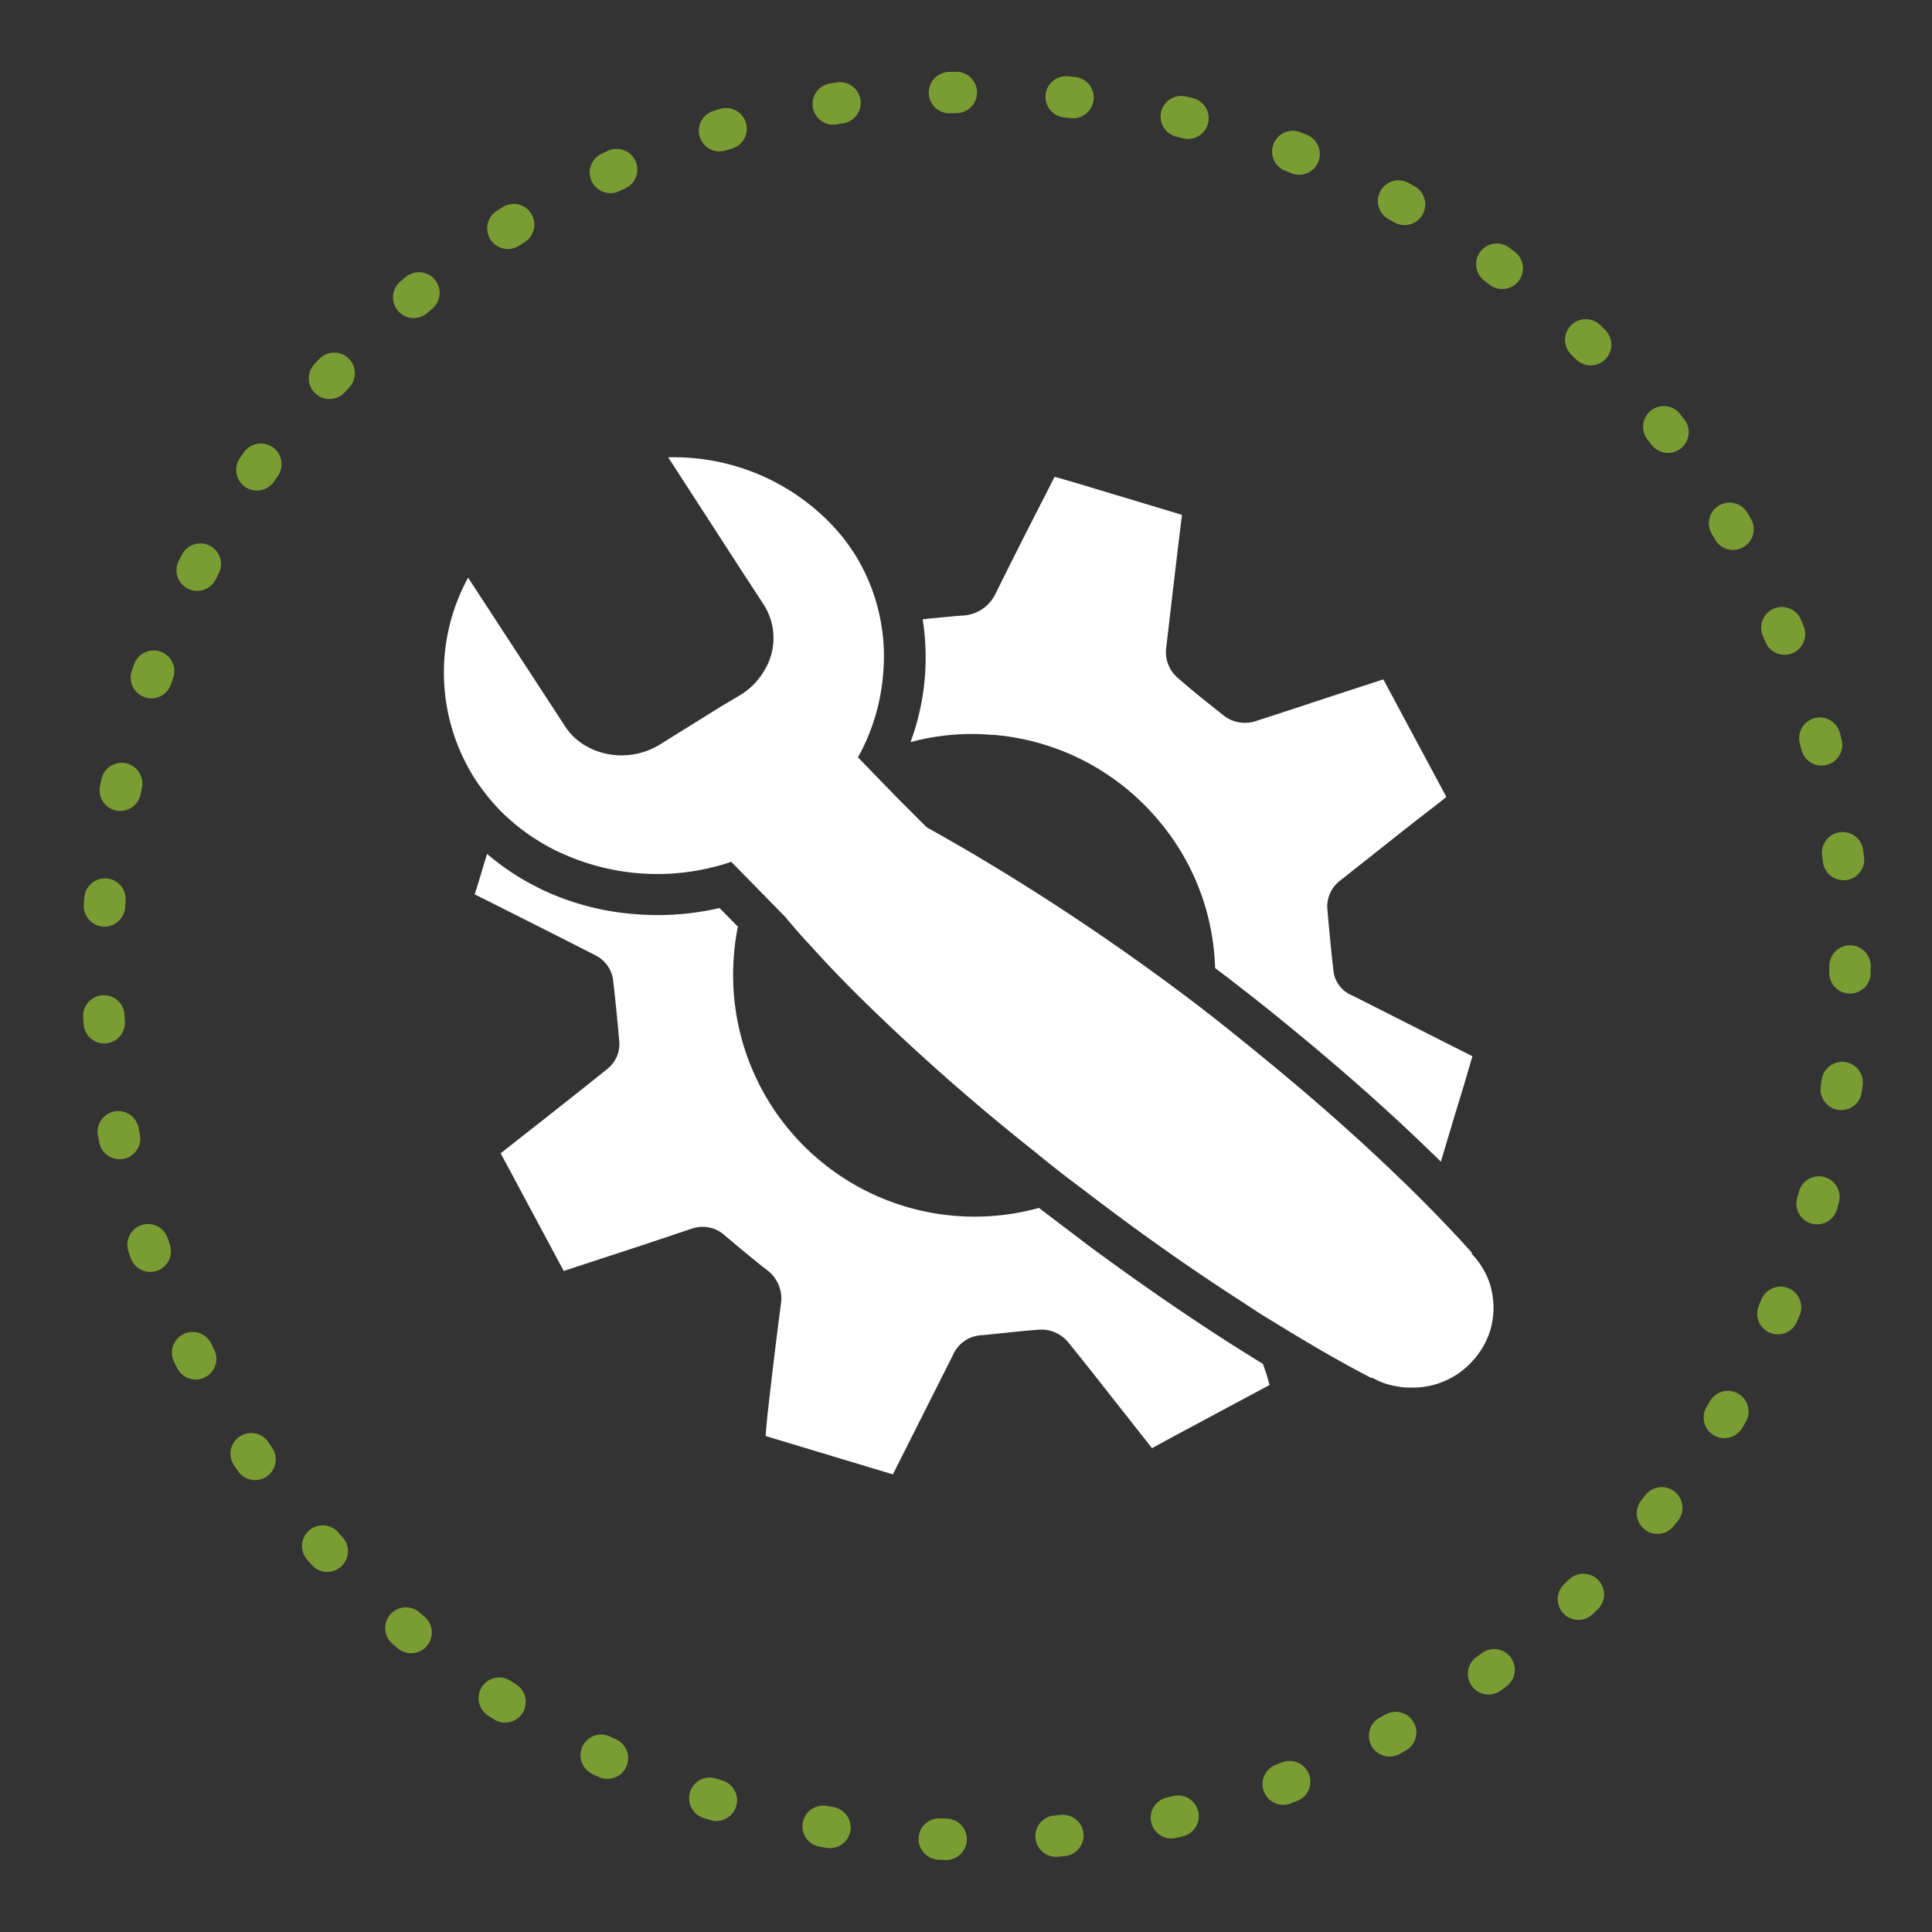 <svg xmlns="http://www.w3.org/2000/svg" viewBox="0 0 140 140"><rect x="0" y="0" width="140" height="140" fill="#333333" stroke="none"/><defs><style>.cls-1{opacity:.69}.cls-2{fill:none;stroke:#9c3;stroke-linecap:round;stroke-miterlimit:10;stroke-width:3px;stroke-dasharray:.5 7.97}.cls-3{fill:#fff}</style></defs><title>STEWARDSHIP</title><g id="map"><g class="cls-1"><circle cx="70.74" cy="70" r="63.32" class="cls-2"/></g><path d="M92,100.36l-7,3.75-1.52.83-2.79-3.54c-1.09-1.39-2.17-2.76-3.28-4.13a2.57,2.57,0,0,0-1.76-.92h-.35c-.88.07-1.76.16-2.64.25-.54.06-1.07.12-1.6.16a2.38,2.38,0,0,0-2,1.42l-4.36,8.66-9.22-2.78c.05-.63.1-1.24.17-1.84q.43-3.84.93-7.67a2.58,2.58,0,0,0-1-2.52c-.9-.69-1.8-1.45-2.66-2.17l-.44-.37a2.36,2.36,0,0,0-1.35-.58,2.47,2.47,0,0,0-1,.12q-3.45,1.17-6.91,2.29l-2.37.78-4.57-8.53,3.36-2.64c1.47-1.16,2.93-2.31,4.38-3.48a2.3,2.3,0,0,0,.86-1.92c-.13-1.51-.28-3-.45-4.49a2.36,2.36,0,0,0-1.23-1.79q-4.38-2.23-8.8-4.44l.5-1.62c.12-.44.26-.87.4-1.31A18,18,0,0,0,38.37,64c.35.18.69.36,1,.51A19.06,19.06,0,0,0,46,66.24a19.88,19.88,0,0,0,6.14-.44l1.33,1.35a16,16,0,0,0-.28,2,17.5,17.5,0,0,0,22.1,18.38c.21.17.43.33.63.48,1,.77,2,1.51,2.93,2.23,4.07,3,8.07,5.75,11.87,8.1l.8.5c.08.23.16.47.24.69Z" class="cls-3"/><path d="M106.7,76.54c-.2.66-.39,1.32-.59,2l-.77,2.53-.93,3.11c-.21-.22-.44-.44-.66-.64-3.08-3-6.56-6.08-10.34-9.17-1.45-1.2-2.79-2.25-4.1-3.26-.2-.16-.4-.32-.56-.43l-.7-.53a17.29,17.29,0,0,0-4.13-10.74A17.48,17.48,0,0,0,72,53.25h-.16a16.81,16.81,0,0,0-5.86.53,17.72,17.72,0,0,0,.88-8.9l.52-.06c.76-.07,1.52-.15,2.29-.21A2.79,2.79,0,0,0,72.15,43q1.78-3.59,3.61-7.15l.66-1.3h0c1,.28,1.94.56,2.89.85l2.53.76,3.81,1.15c-.38,3.08-.75,6.28-1.16,9.79a2.47,2.47,0,0,0,.83,2c1.14,1,2.29,1.91,3.42,2.8a2.41,2.41,0,0,0,1.26.47,2.48,2.48,0,0,0,.91-.09c2.19-.7,4.37-1.43,6.54-2.14l2.79-.91,4.57,8.52-.58.46-2,1.55-5.18,4.1a2.35,2.35,0,0,0-.87,1.93c.14,1.67.29,3.2.46,4.67A2.2,2.2,0,0,0,98,72.14l7.23,3.66Z" class="cls-3"/><path d="M108.16,93.92a5.22,5.22,0,0,0-.43-1.48h0a6,6,0,0,0-1.13-1.63s.08,0,.09,0c-1.47-1.64-3.15-3.38-5-5.18l-.16-.15c-2.93-2.84-6.29-5.82-10-8.85-1.22-1-2.45-2-3.73-3a2.92,2.92,0,0,0-.28-.21c-.19-.16-.39-.32-.58-.46A168.36,168.36,0,0,0,70.44,61.83q-1.71-1-3.3-1.89l-2-2-2.71-2.79-.26-.27a14.75,14.75,0,0,0,1.82-6A14,14,0,0,0,61.84,40c-.29-.42-.57-.83-.89-1.21l-.43-.5a15.82,15.82,0,0,0-12.1-5.15l3.93,6.07,1.43,2.21,0,0,1.58,2.42a4.5,4.5,0,0,1,0,4.79,5,5,0,0,1-1.74,1.75l-1.43.85L47.74,54l0,0a5.31,5.31,0,0,1-4.53.41,5.23,5.23,0,0,1-.72-.34,4.36,4.36,0,0,1-1.57-1.48l-7-10.73a14.34,14.34,0,0,0,.52,14.62,15.84,15.84,0,0,0,1.79,2.24,15,15,0,0,0,3.54,2.65,8.39,8.39,0,0,0,.85.42,16.68,16.68,0,0,0,11,1.06c.47-.11.92-.25,1.37-.4l1.43,1.46,2.48,2.53c.59.71,1.22,1.44,1.92,2.18h0c1,1.12,2.13,2.29,3.32,3.48A157.25,157.25,0,0,0,75,83.47c.88.73,1.8,1.45,2.73,2.16l.79.59q1.06.82,2.1,1.59C83.83,90.21,87,92.4,90,94.33c.76.5,1.51,1,2.26,1.44,2.56,1.58,5,3,7.24,4.15-.07,0-.09-.1-.15-.14a5.14,5.14,0,0,0,1.82.67h0a4.7,4.7,0,0,0,1.06.1,5.83,5.83,0,0,0,4.71-2.2A5.6,5.6,0,0,0,108.16,93.92Z" class="cls-3"/></g></svg>